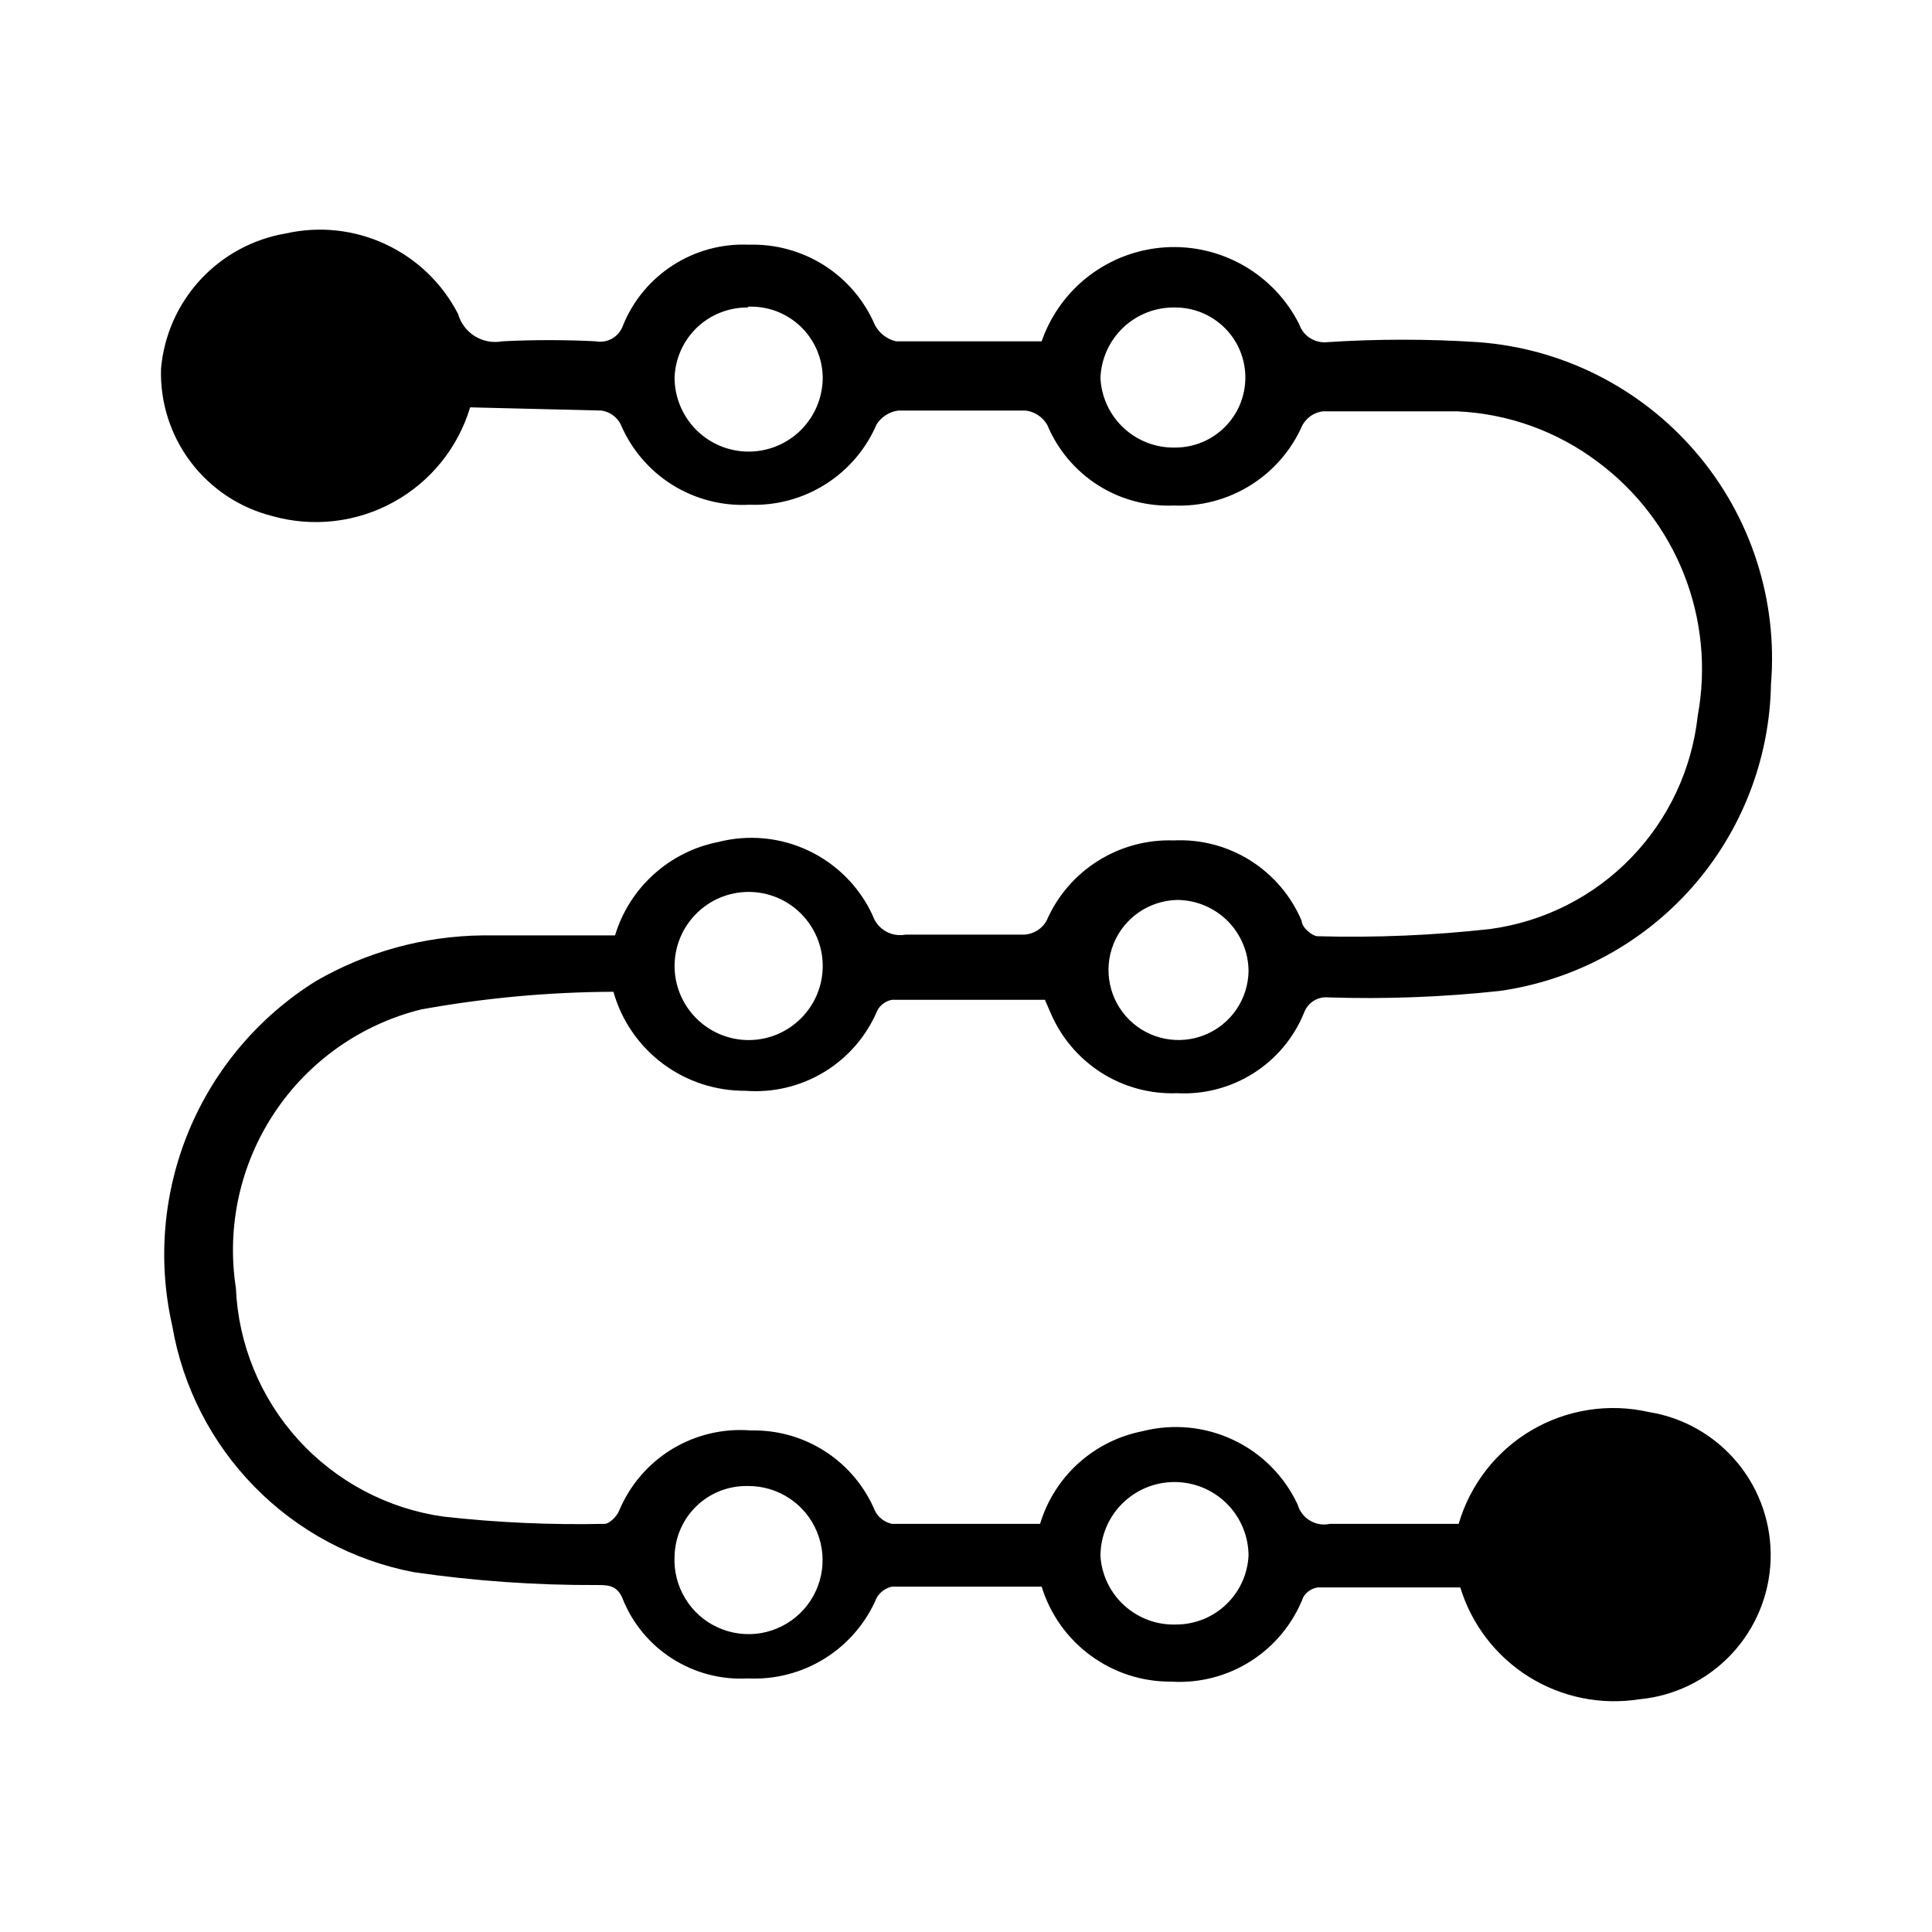 <svg width="32" height="32" viewBox="0 0 32 32" fill="none" xmlns="http://www.w3.org/2000/svg">
<path d="M7.787 6.747C7.586 7.417 7.129 7.982 6.515 8.318C5.902 8.655 5.18 8.737 4.507 8.547C3.968 8.41 3.492 8.094 3.157 7.65C2.823 7.207 2.65 6.662 2.667 6.107C2.715 5.557 2.944 5.039 3.318 4.634C3.692 4.229 4.19 3.959 4.733 3.867C5.289 3.741 5.871 3.804 6.388 4.046C6.904 4.287 7.326 4.693 7.587 5.2C7.63 5.353 7.73 5.485 7.866 5.569C8.001 5.652 8.163 5.683 8.32 5.653C8.835 5.627 9.351 5.627 9.867 5.653C9.962 5.671 10.06 5.654 10.143 5.605C10.227 5.556 10.289 5.478 10.32 5.387C10.487 4.977 10.777 4.629 11.149 4.391C11.521 4.152 11.958 4.034 12.4 4.053C12.843 4.039 13.279 4.159 13.653 4.396C14.026 4.634 14.319 4.979 14.493 5.387C14.529 5.453 14.578 5.511 14.638 5.557C14.698 5.603 14.767 5.636 14.84 5.653C15.64 5.653 16.44 5.653 17.253 5.653C17.403 5.222 17.676 4.844 18.039 4.567C18.402 4.291 18.838 4.127 19.294 4.097C19.749 4.067 20.203 4.172 20.599 4.399C20.995 4.626 21.316 4.965 21.52 5.373C21.553 5.468 21.617 5.549 21.702 5.602C21.787 5.655 21.887 5.678 21.987 5.667C22.817 5.613 23.65 5.613 24.48 5.667C25.172 5.717 25.847 5.904 26.466 6.217C27.085 6.53 27.636 6.962 28.087 7.489C28.539 8.015 28.881 8.626 29.095 9.286C29.309 9.946 29.39 10.642 29.333 11.333C29.311 12.576 28.846 13.77 28.023 14.701C27.199 15.632 26.071 16.239 24.84 16.413C23.897 16.515 22.948 16.551 22 16.52C21.915 16.512 21.829 16.532 21.757 16.578C21.684 16.624 21.629 16.693 21.6 16.773C21.431 17.187 21.138 17.538 20.76 17.777C20.382 18.016 19.94 18.131 19.493 18.107C19.05 18.123 18.613 18.004 18.239 17.766C17.865 17.527 17.573 17.181 17.4 16.773L17.307 16.56H14.773C14.723 16.569 14.675 16.59 14.634 16.62C14.592 16.65 14.558 16.688 14.533 16.733C14.355 17.157 14.048 17.514 13.656 17.753C13.263 17.993 12.805 18.102 12.347 18.067C11.853 18.07 11.371 17.912 10.976 17.616C10.581 17.32 10.294 16.902 10.16 16.427C9.091 16.431 8.025 16.529 6.973 16.72C5.979 16.967 5.112 17.578 4.545 18.432C3.978 19.285 3.75 20.32 3.907 21.333C3.947 22.267 4.314 23.157 4.942 23.848C5.571 24.54 6.421 24.99 7.347 25.12C8.232 25.219 9.123 25.259 10.013 25.24C10.093 25.24 10.213 25.12 10.253 25.026C10.43 24.601 10.736 24.243 11.129 24.003C11.522 23.764 11.981 23.655 12.44 23.693C12.877 23.683 13.306 23.805 13.672 24.043C14.039 24.281 14.325 24.624 14.493 25.026C14.521 25.081 14.561 25.128 14.61 25.165C14.658 25.201 14.714 25.227 14.773 25.24H17.227C17.343 24.855 17.562 24.508 17.86 24.238C18.159 23.968 18.525 23.784 18.92 23.706C19.423 23.577 19.956 23.627 20.426 23.849C20.896 24.07 21.273 24.449 21.493 24.92C21.525 25.031 21.597 25.126 21.697 25.186C21.796 25.245 21.914 25.265 22.027 25.24C22.733 25.24 23.453 25.24 24.16 25.24C24.35 24.589 24.782 24.034 25.366 23.69C25.951 23.346 26.645 23.237 27.307 23.387C27.884 23.479 28.408 23.779 28.78 24.23C29.152 24.681 29.346 25.253 29.327 25.837C29.307 26.422 29.075 26.979 28.673 27.404C28.272 27.829 27.729 28.093 27.147 28.146C26.513 28.245 25.865 28.112 25.321 27.772C24.777 27.431 24.375 26.907 24.187 26.293H21.827C21.777 26.3 21.73 26.318 21.689 26.346C21.647 26.374 21.612 26.41 21.587 26.453C21.418 26.888 21.115 27.259 20.722 27.51C20.329 27.762 19.866 27.882 19.4 27.853C18.921 27.857 18.453 27.706 18.066 27.422C17.679 27.139 17.394 26.738 17.253 26.28H14.773C14.72 26.291 14.671 26.314 14.627 26.346C14.583 26.378 14.547 26.419 14.52 26.466C14.343 26.88 14.044 27.23 13.663 27.468C13.281 27.707 12.836 27.822 12.387 27.8C11.944 27.825 11.504 27.709 11.131 27.47C10.757 27.231 10.469 26.88 10.307 26.466C10.213 26.253 10.067 26.253 9.88 26.253C8.867 26.257 7.856 26.186 6.853 26.04C5.85 25.848 4.93 25.355 4.215 24.625C3.5 23.896 3.025 22.966 2.853 21.96C2.607 20.88 2.704 19.75 3.129 18.728C3.554 17.705 4.288 16.84 5.227 16.253C6.07 15.764 7.025 15.503 8 15.493C8.733 15.493 9.467 15.493 10.187 15.493C10.304 15.105 10.525 14.756 10.826 14.484C11.127 14.211 11.495 14.026 11.893 13.947C12.395 13.818 12.925 13.868 13.393 14.09C13.861 14.312 14.236 14.69 14.453 15.16C14.49 15.271 14.566 15.364 14.666 15.423C14.767 15.482 14.886 15.502 15 15.48C15.653 15.48 16.333 15.48 16.973 15.48C17.047 15.474 17.119 15.451 17.182 15.411C17.244 15.372 17.296 15.318 17.333 15.253C17.51 14.845 17.805 14.499 18.181 14.262C18.557 14.024 18.995 13.905 19.44 13.92C19.887 13.898 20.331 14.014 20.71 14.253C21.089 14.491 21.386 14.841 21.56 15.253C21.56 15.36 21.733 15.507 21.827 15.507C22.784 15.533 23.742 15.493 24.693 15.386C25.577 15.264 26.394 14.85 27.015 14.209C27.635 13.569 28.024 12.74 28.12 11.853C28.265 11.069 28.186 10.259 27.894 9.517C27.602 8.774 27.107 8.129 26.467 7.653C25.792 7.143 24.978 6.85 24.133 6.813C23.4 6.813 22.64 6.813 21.907 6.813C21.837 6.823 21.771 6.848 21.713 6.887C21.656 6.927 21.608 6.979 21.573 7.04C21.394 7.451 21.094 7.799 20.713 8.037C20.332 8.275 19.889 8.392 19.44 8.373C18.997 8.391 18.558 8.273 18.184 8.035C17.81 7.796 17.518 7.449 17.347 7.04C17.31 6.974 17.258 6.919 17.195 6.877C17.133 6.835 17.061 6.809 16.987 6.8C16.28 6.8 15.587 6.8 14.88 6.8C14.807 6.809 14.737 6.834 14.675 6.874C14.613 6.913 14.56 6.965 14.52 7.027C14.345 7.436 14.05 7.782 13.674 8.02C13.298 8.258 12.858 8.377 12.413 8.36C11.964 8.384 11.518 8.269 11.136 8.031C10.754 7.792 10.455 7.441 10.28 7.027C10.249 6.966 10.203 6.914 10.148 6.874C10.092 6.835 10.028 6.809 9.96 6.8L7.787 6.747ZM20.68 16.08C20.677 15.767 20.55 15.469 20.328 15.249C20.106 15.03 19.806 14.906 19.493 14.906C19.266 14.912 19.045 14.984 18.858 15.114C18.671 15.244 18.526 15.426 18.442 15.638C18.358 15.849 18.338 16.081 18.385 16.304C18.431 16.527 18.543 16.731 18.704 16.891C18.866 17.051 19.072 17.16 19.295 17.204C19.519 17.248 19.75 17.226 19.961 17.139C20.171 17.053 20.352 16.906 20.48 16.718C20.608 16.529 20.677 16.308 20.68 16.08ZM11.173 16C11.173 16.325 11.303 16.637 11.533 16.867C11.763 17.097 12.075 17.227 12.4 17.227C12.725 17.227 13.037 17.097 13.267 16.867C13.497 16.637 13.627 16.325 13.627 16C13.627 15.675 13.497 15.363 13.267 15.133C13.037 14.902 12.725 14.773 12.4 14.773C12.075 14.773 11.763 14.902 11.533 15.133C11.303 15.363 11.173 15.675 11.173 16ZM12.387 5.093C12.073 5.09 11.77 5.209 11.543 5.426C11.317 5.643 11.184 5.94 11.173 6.253C11.173 6.579 11.303 6.891 11.533 7.121C11.763 7.351 12.075 7.48 12.4 7.48C12.725 7.48 13.037 7.351 13.267 7.121C13.497 6.891 13.627 6.579 13.627 6.253C13.625 6.094 13.591 5.937 13.528 5.791C13.464 5.645 13.371 5.513 13.256 5.403C13.14 5.294 13.003 5.209 12.854 5.153C12.705 5.098 12.546 5.073 12.387 5.08V5.093ZM18.227 6.267C18.244 6.581 18.383 6.877 18.614 7.091C18.846 7.305 19.151 7.421 19.467 7.413C19.774 7.413 20.069 7.291 20.287 7.073C20.505 6.856 20.627 6.561 20.627 6.253C20.627 5.946 20.505 5.65 20.287 5.433C20.069 5.215 19.774 5.093 19.467 5.093C19.149 5.086 18.842 5.203 18.61 5.42C18.378 5.637 18.241 5.936 18.227 6.253V6.267ZM11.173 25.773C11.16 26.019 11.221 26.263 11.348 26.473C11.475 26.684 11.662 26.852 11.886 26.954C12.109 27.057 12.358 27.09 12.601 27.05C12.843 27.009 13.068 26.896 13.246 26.726C13.424 26.556 13.546 26.337 13.598 26.096C13.649 25.856 13.627 25.606 13.534 25.378C13.442 25.15 13.283 24.955 13.078 24.819C12.873 24.683 12.633 24.611 12.387 24.613C12.231 24.61 12.076 24.637 11.931 24.693C11.785 24.75 11.652 24.834 11.54 24.942C11.427 25.049 11.337 25.178 11.274 25.321C11.211 25.464 11.177 25.617 11.173 25.773ZM20.68 25.773C20.68 25.448 20.551 25.136 20.321 24.906C20.091 24.676 19.779 24.547 19.453 24.547C19.128 24.547 18.816 24.676 18.586 24.906C18.356 25.136 18.227 25.448 18.227 25.773C18.247 26.088 18.39 26.382 18.624 26.594C18.858 26.805 19.165 26.918 19.48 26.907C19.789 26.907 20.087 26.788 20.31 26.574C20.534 26.36 20.666 26.069 20.68 25.76V25.773Z" fill="black"/>
</svg>
